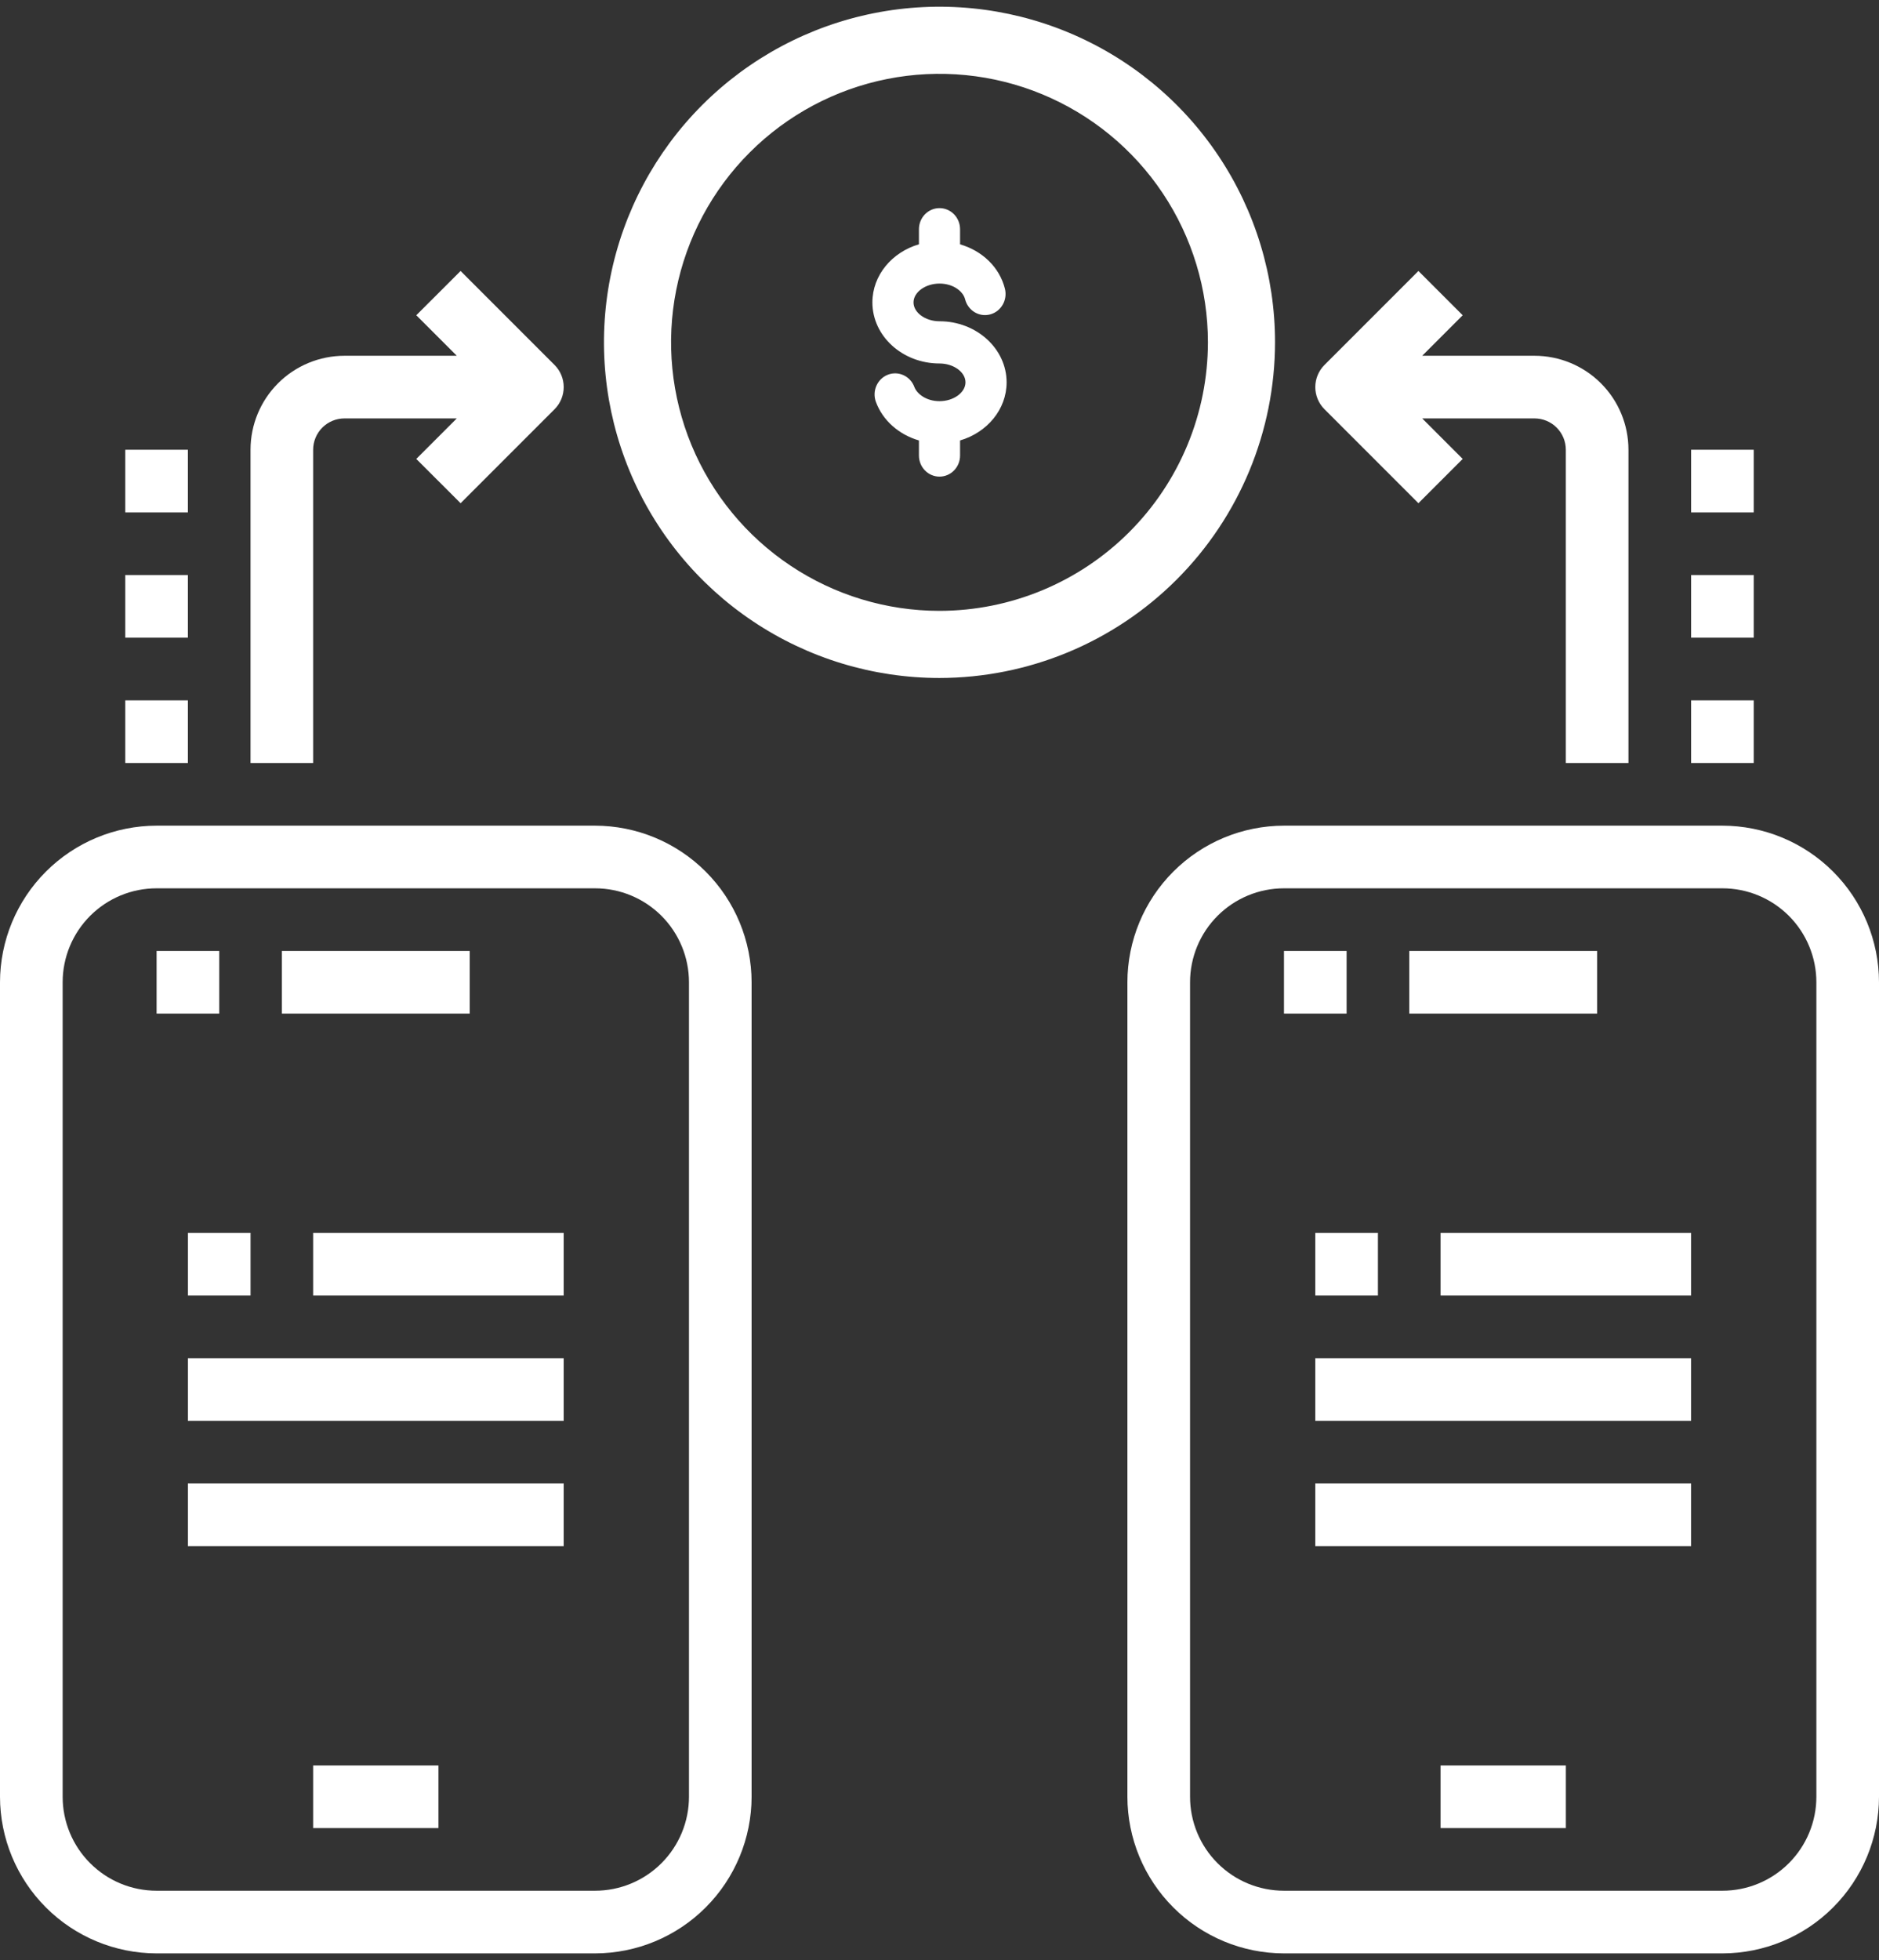 <svg width="70" height="73" viewBox="0 0 70 73" fill="none" xmlns="http://www.w3.org/2000/svg">
<rect x="0" y="0" width="70" height="73" fill="#333333" stroke="none"/>
<path d="M22.167 30.75H5.834C4.287 30.752 2.804 31.367 1.711 32.461C0.617 33.554 0.002 35.037 0 36.583V66.916C0.002 68.463 0.617 69.945 1.711 71.039C2.804 72.133 4.287 72.748 5.834 72.75H22.167C23.713 72.748 25.196 72.133 26.289 71.039C27.383 69.945 27.998 68.463 28 66.916V36.583C27.998 35.037 27.383 33.554 26.289 32.461C25.196 31.367 23.713 30.752 22.167 30.75ZM25.667 66.916C25.667 67.845 25.298 68.735 24.642 69.391C23.985 70.048 23.095 70.416 22.167 70.416H5.834C4.905 70.416 4.015 70.048 3.359 69.391C2.702 68.735 2.334 67.845 2.334 66.916V36.583C2.334 35.655 2.702 34.765 3.359 34.108C4.015 33.452 4.905 33.083 5.834 33.083H22.167C23.095 33.083 23.985 33.452 24.642 34.108C25.298 34.765 25.667 35.655 25.667 36.583V66.916Z" fill="white"/>
<path d="M16.333 65.75H11.666V68.083H16.333V65.75Z" fill="white"/>
<path d="M8.167 35.416H5.834V37.749H8.167V35.416Z" fill="white"/>
<path d="M17.5 35.416H10.5V37.749H17.5V35.416Z" fill="white"/>
<path d="M9.334 45.917H7V48.25H9.334V45.917Z" fill="white"/>
<path d="M21 45.917H11.666V48.25H21V45.917Z" fill="white"/>
<path d="M21 50.583H7V52.916H21V50.583Z" fill="white"/>
<path d="M21 55.25H7V57.583H21V55.25Z" fill="white"/>
<path d="M64.167 30.75H47.834C46.287 30.752 44.804 31.367 43.711 32.461C42.617 33.554 42.002 35.037 42 36.583V66.916C42.002 68.463 42.617 69.945 43.711 71.039C44.804 72.133 46.287 72.748 47.834 72.75H64.167C65.713 72.748 67.196 72.133 68.289 71.039C69.383 69.945 69.998 68.463 70 66.916V36.583C69.998 35.037 69.383 33.554 68.289 32.461C67.196 31.367 65.713 30.752 64.167 30.75ZM67.667 66.916C67.667 67.845 67.298 68.735 66.642 69.391C65.985 70.048 65.095 70.416 64.167 70.416H47.834C46.905 70.416 46.015 70.048 45.359 69.391C44.702 68.735 44.334 67.845 44.334 66.916V36.583C44.334 35.655 44.702 34.765 45.359 34.108C46.015 33.452 46.905 33.083 47.834 33.083H64.167C65.095 33.083 65.985 33.452 66.642 34.108C67.298 34.765 67.667 35.655 67.667 36.583V66.916Z" fill="white"/>
<path d="M58.334 65.75H53.667V68.083H58.334V65.75Z" fill="white"/>
<path d="M50.166 35.416H47.833V37.749H50.166V35.416Z" fill="white"/>
<path d="M59.5 35.416H52.5V37.749H59.5V35.416Z" fill="white"/>
<path d="M51.333 45.917H48.999V48.25H51.333V45.917Z" fill="white"/>
<path d="M63 45.917H53.667V48.25H63V45.917Z" fill="white"/>
<path d="M62.999 50.583H48.999V52.916H62.999V50.583Z" fill="white"/>
<path d="M62.999 55.25H48.999V57.583H62.999V55.25Z" fill="white"/>
<path d="M47.5 12.75C47.5 10.278 46.767 7.861 45.393 5.805C44.02 3.75 42.068 2.148 39.784 1.202C37.5 0.255 34.986 0.008 32.562 0.49C30.137 0.972 27.91 2.163 26.161 3.911C24.413 5.659 23.223 7.887 22.74 10.311C22.258 12.736 22.506 15.249 23.452 17.533C24.398 19.817 26 21.77 28.056 23.143C30.111 24.517 32.528 25.25 35 25.25C38.314 25.246 41.492 23.928 43.835 21.585C46.178 19.241 47.496 16.064 47.5 12.75ZM35 22.75C33.022 22.75 31.089 22.163 29.445 21.064C27.8 19.966 26.518 18.404 25.761 16.577C25.005 14.749 24.806 12.739 25.192 10.799C25.578 8.859 26.531 7.077 27.929 5.679C29.328 4.28 31.11 3.328 33.049 2.942C34.989 2.556 37 2.754 38.827 3.511C40.654 4.268 42.216 5.55 43.315 7.194C44.414 8.839 45 10.772 45 12.75C44.997 15.401 43.943 17.943 42.068 19.818C40.193 21.692 37.651 22.747 35 22.75Z" fill="white"/>
<path d="M34.234 8.537V9.098C33.229 9.393 32.5 10.252 32.5 11.263C32.5 12.517 33.622 13.537 35 13.537C35.524 13.537 35.968 13.858 35.968 14.239C35.968 14.62 35.524 14.941 35 14.941C34.514 14.941 34.161 14.674 34.063 14.411C33.912 14.005 33.469 13.802 33.075 13.956C32.68 14.111 32.481 14.565 32.632 14.971C32.889 15.666 33.493 16.188 34.234 16.404V16.965C34.234 17.399 34.577 17.751 35 17.751C35.423 17.751 35.766 17.399 35.766 16.965V16.404C36.771 16.109 37.5 15.25 37.5 14.239C37.5 12.986 36.378 11.965 35 11.965C34.476 11.965 34.032 11.644 34.032 11.263C34.032 10.883 34.476 10.561 35 10.561C35.524 10.561 35.883 10.862 35.953 11.144C36.059 11.565 36.475 11.819 36.886 11.71C37.295 11.602 37.542 11.174 37.437 10.753C37.236 9.95 36.59 9.339 35.766 9.1V8.537C35.766 8.103 35.423 7.751 35 7.751C34.577 7.751 34.234 8.103 34.234 8.537Z" fill="white"/>
<path d="M52.842 18.741L54.491 17.092L52.983 15.583H57.166C57.476 15.583 57.773 15.706 57.991 15.925C58.21 16.144 58.333 16.441 58.333 16.75V28.416H60.666V16.75C60.666 15.822 60.298 14.931 59.641 14.275C58.985 13.619 58.095 13.25 57.166 13.25H52.983L54.491 11.741L52.842 10.092L49.342 13.592C49.123 13.81 49 14.107 49 14.417C49 14.726 49.123 15.023 49.342 15.241L52.842 18.741Z" fill="white"/>
<path d="M65.333 26.083H63V28.416H65.333V26.083Z" fill="white"/>
<path d="M65.333 21.416H63V23.749H65.333V21.416Z" fill="white"/>
<path d="M65.333 16.75H63V19.083H65.333V16.75Z" fill="white"/>
<path d="M11.666 16.75C11.666 16.441 11.789 16.144 12.008 15.925C12.227 15.706 12.524 15.583 12.833 15.583H17.017L15.508 17.092L17.159 18.741L20.659 15.241C20.878 15.023 21 14.726 21 14.417C21 14.107 20.878 13.81 20.659 13.592L17.159 10.092L15.508 11.741L17.017 13.25H12.833C11.905 13.25 11.014 13.619 10.358 14.275C9.702 14.931 9.333 15.822 9.333 16.75V28.416H11.666V16.75Z" fill="white"/>
<path d="M7 26.083H4.667V28.416H7V26.083Z" fill="white"/>
<path d="M7 21.416H4.667V23.749H7V21.416Z" fill="white"/>
<path d="M7 16.75H4.667V19.083H7V16.75Z" fill="white"/>
</svg>
